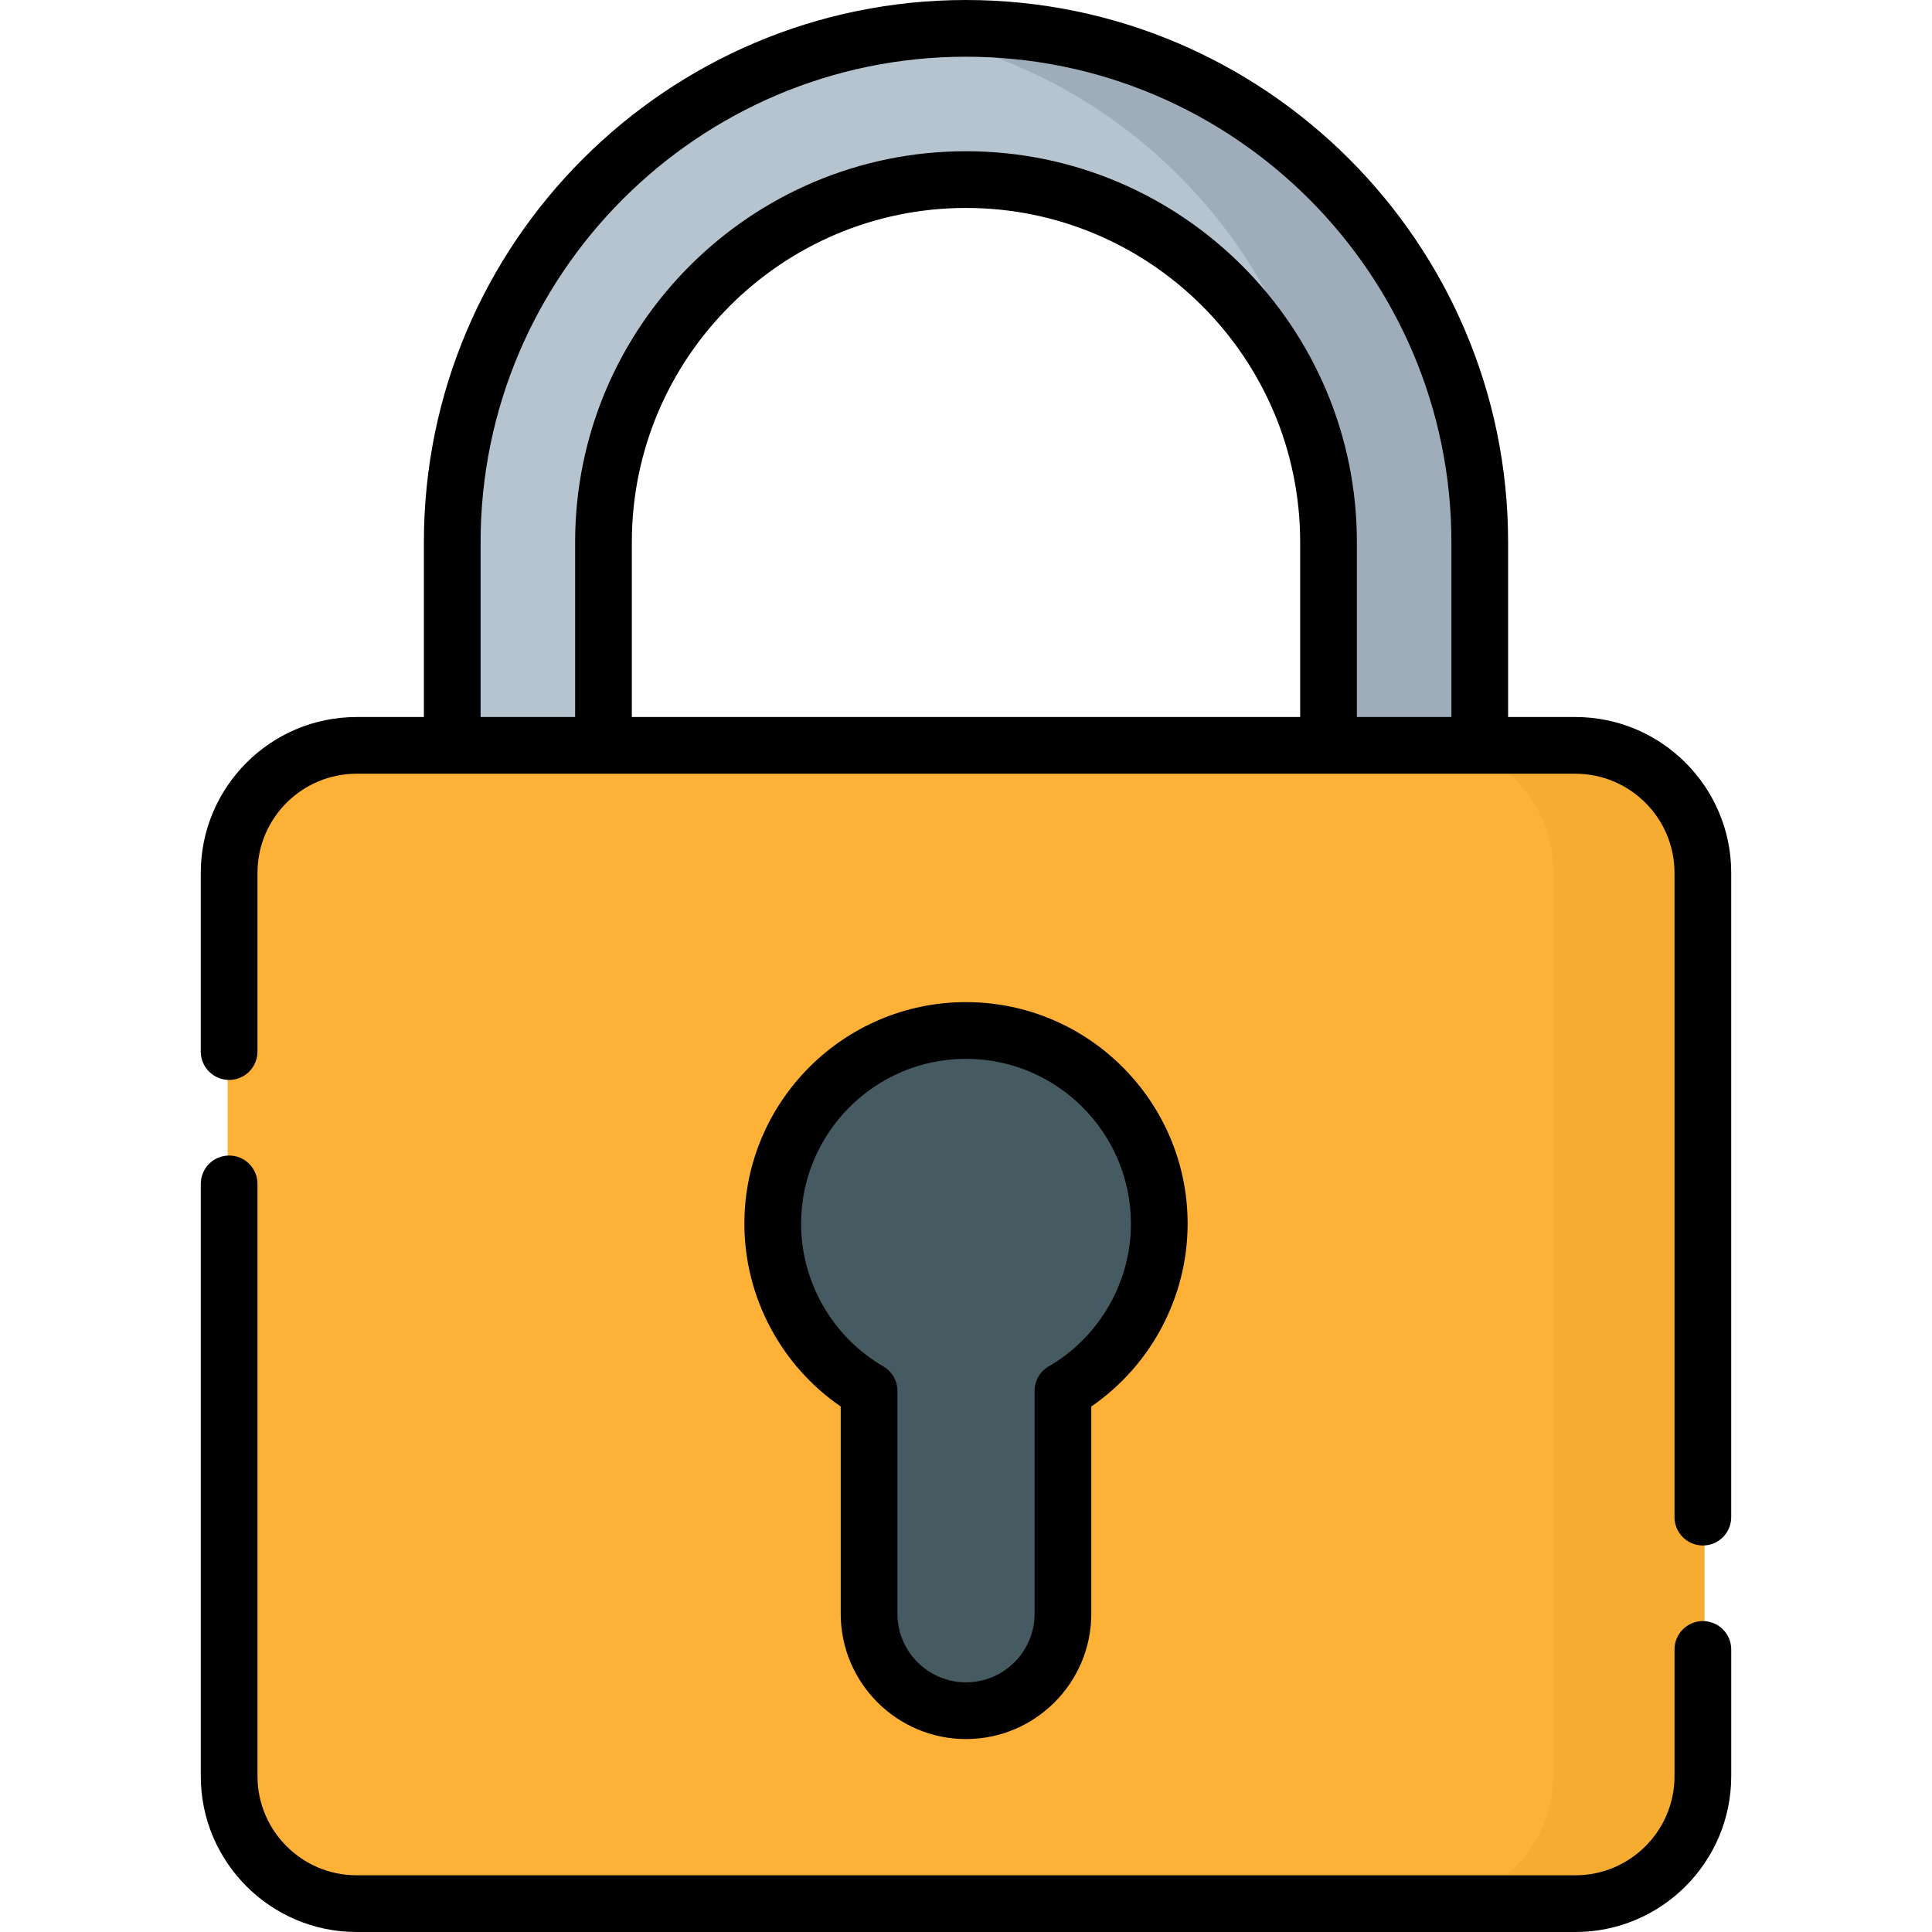 <svg id="Capa_1" enable-background="new 0 0 511 511" height="512" viewBox="0 0 511 511" width="512" xmlns="http://www.w3.org/2000/svg"><g><g id="_x33_3_padlock"><g><path d="m371.618 269.673c-11.068 0-20.04-8.972-20.04-20.04v-106.975c0-52.977-43.1-96.077-96.077-96.077s-96.077 43.1-96.077 96.077v106.975c0 11.068-8.972 20.04-20.04 20.04s-20.04-8.972-20.04-20.04v-106.975c-.002-75.078 61.078-136.158 136.156-136.158s136.158 61.08 136.158 136.158v106.975c0 11.068-8.972 20.04-20.04 20.04z" fill="#b6c4cf"/></g><path d="m255.5 6.5c-6.787 0-13.458.506-19.982 1.47 65.638 9.695 116.176 66.398 116.176 134.688v106.975c0 .389-.036.769-.058 1.153.601 10.529 9.303 18.887 19.982 18.887 11.068 0 20.04-8.972 20.04-20.04v-106.975c0-75.078-61.08-136.158-136.158-136.158z" fill="#9facba"/><path d="m417.009 503.5h-323.018c-18.656 0-33.78-15.124-33.78-33.78v-239.41c0-18.656 15.124-33.78 33.78-33.78h323.018c18.656 0 33.78 15.124 33.78 33.78v239.41c0 18.656-15.124 33.78-33.78 33.78z" fill="#feb137"/><path d="m306.721 323.31c0-28.288-22.932-51.221-51.221-51.221s-51.221 22.932-51.221 51.221c0 18.924 10.271 35.439 25.534 44.308v59.062c0 14.186 11.5 25.687 25.687 25.687 14.186 0 25.687-11.5 25.687-25.687v-59.062c15.263-8.869 25.534-25.384 25.534-44.308z" fill="#465a61"/><path d="m417.009 196.53h-39.964c18.656 0 33.78 15.124 33.78 33.78v239.41c0 18.656-15.124 33.78-33.78 33.78h39.964c18.656 0 33.78-15.124 33.78-33.78v-239.41c0-18.656-15.124-33.78-33.78-33.78z" fill="#f6ab31"/></g><g><path d="m450.396 428.768c-4.143 0-7.5 3.357-7.5 7.5v33.521c0 14.453-11.759 26.212-26.212 26.212h-322.368c-14.453 0-26.212-11.759-26.212-26.212v-156.657c0-4.143-3.358-7.5-7.5-7.5s-7.5 3.357-7.5 7.5v156.656c0 22.725 18.488 41.212 41.212 41.212h322.368c22.725 0 41.212-18.487 41.212-41.212v-33.521c0-4.142-3.358-7.499-7.5-7.499z"/><path d="m416.684 189.647h-17.8v-46.264c0-79.062-64.321-143.383-143.384-143.383-79.062 0-143.384 64.321-143.384 143.384v46.264h-17.8c-22.724 0-41.212 18.487-41.212 41.212v47.272c0 4.143 3.358 7.5 7.5 7.5s7.5-3.357 7.5-7.5v-47.272c0-14.453 11.759-26.212 26.212-26.212h322.368c14.453 0 26.212 11.759 26.212 26.212v170.408c0 4.143 3.357 7.5 7.5 7.5s7.5-3.357 7.5-7.5v-170.409c0-22.724-18.488-41.212-41.212-41.212zm-72.8 0h-176.768v-46.264c0-48.735 39.649-88.383 88.384-88.383s88.384 39.648 88.384 88.384zm15 0v-46.264c0-57.005-46.378-103.383-103.384-103.383s-103.384 46.378-103.384 103.384v46.264h-25v-46.264c0-70.791 57.593-128.384 128.384-128.384s128.384 57.593 128.384 128.384v46.264h-25z"/><path d="m255.5 459.969c18.271 0 33.135-14.864 33.135-33.135v-54.82c15.821-10.872 25.483-29.013 25.483-48.342 0-32.321-26.296-58.617-58.618-58.617s-58.618 26.296-58.618 58.617c0 19.329 9.662 37.47 25.483 48.342v54.82c0 18.27 14.865 33.135 33.135 33.135zm-43.617-136.297c0-24.051 19.567-43.617 43.618-43.617s43.618 19.566 43.618 43.617c0 15.48-8.334 29.939-21.751 37.733-2.311 1.343-3.732 3.813-3.732 6.485v58.943c0 10-8.135 18.135-18.135 18.135s-18.135-8.135-18.135-18.135v-58.943c0-2.672-1.422-5.143-3.732-6.485-13.417-7.794-21.751-22.253-21.751-37.733z"/></g></g></svg>